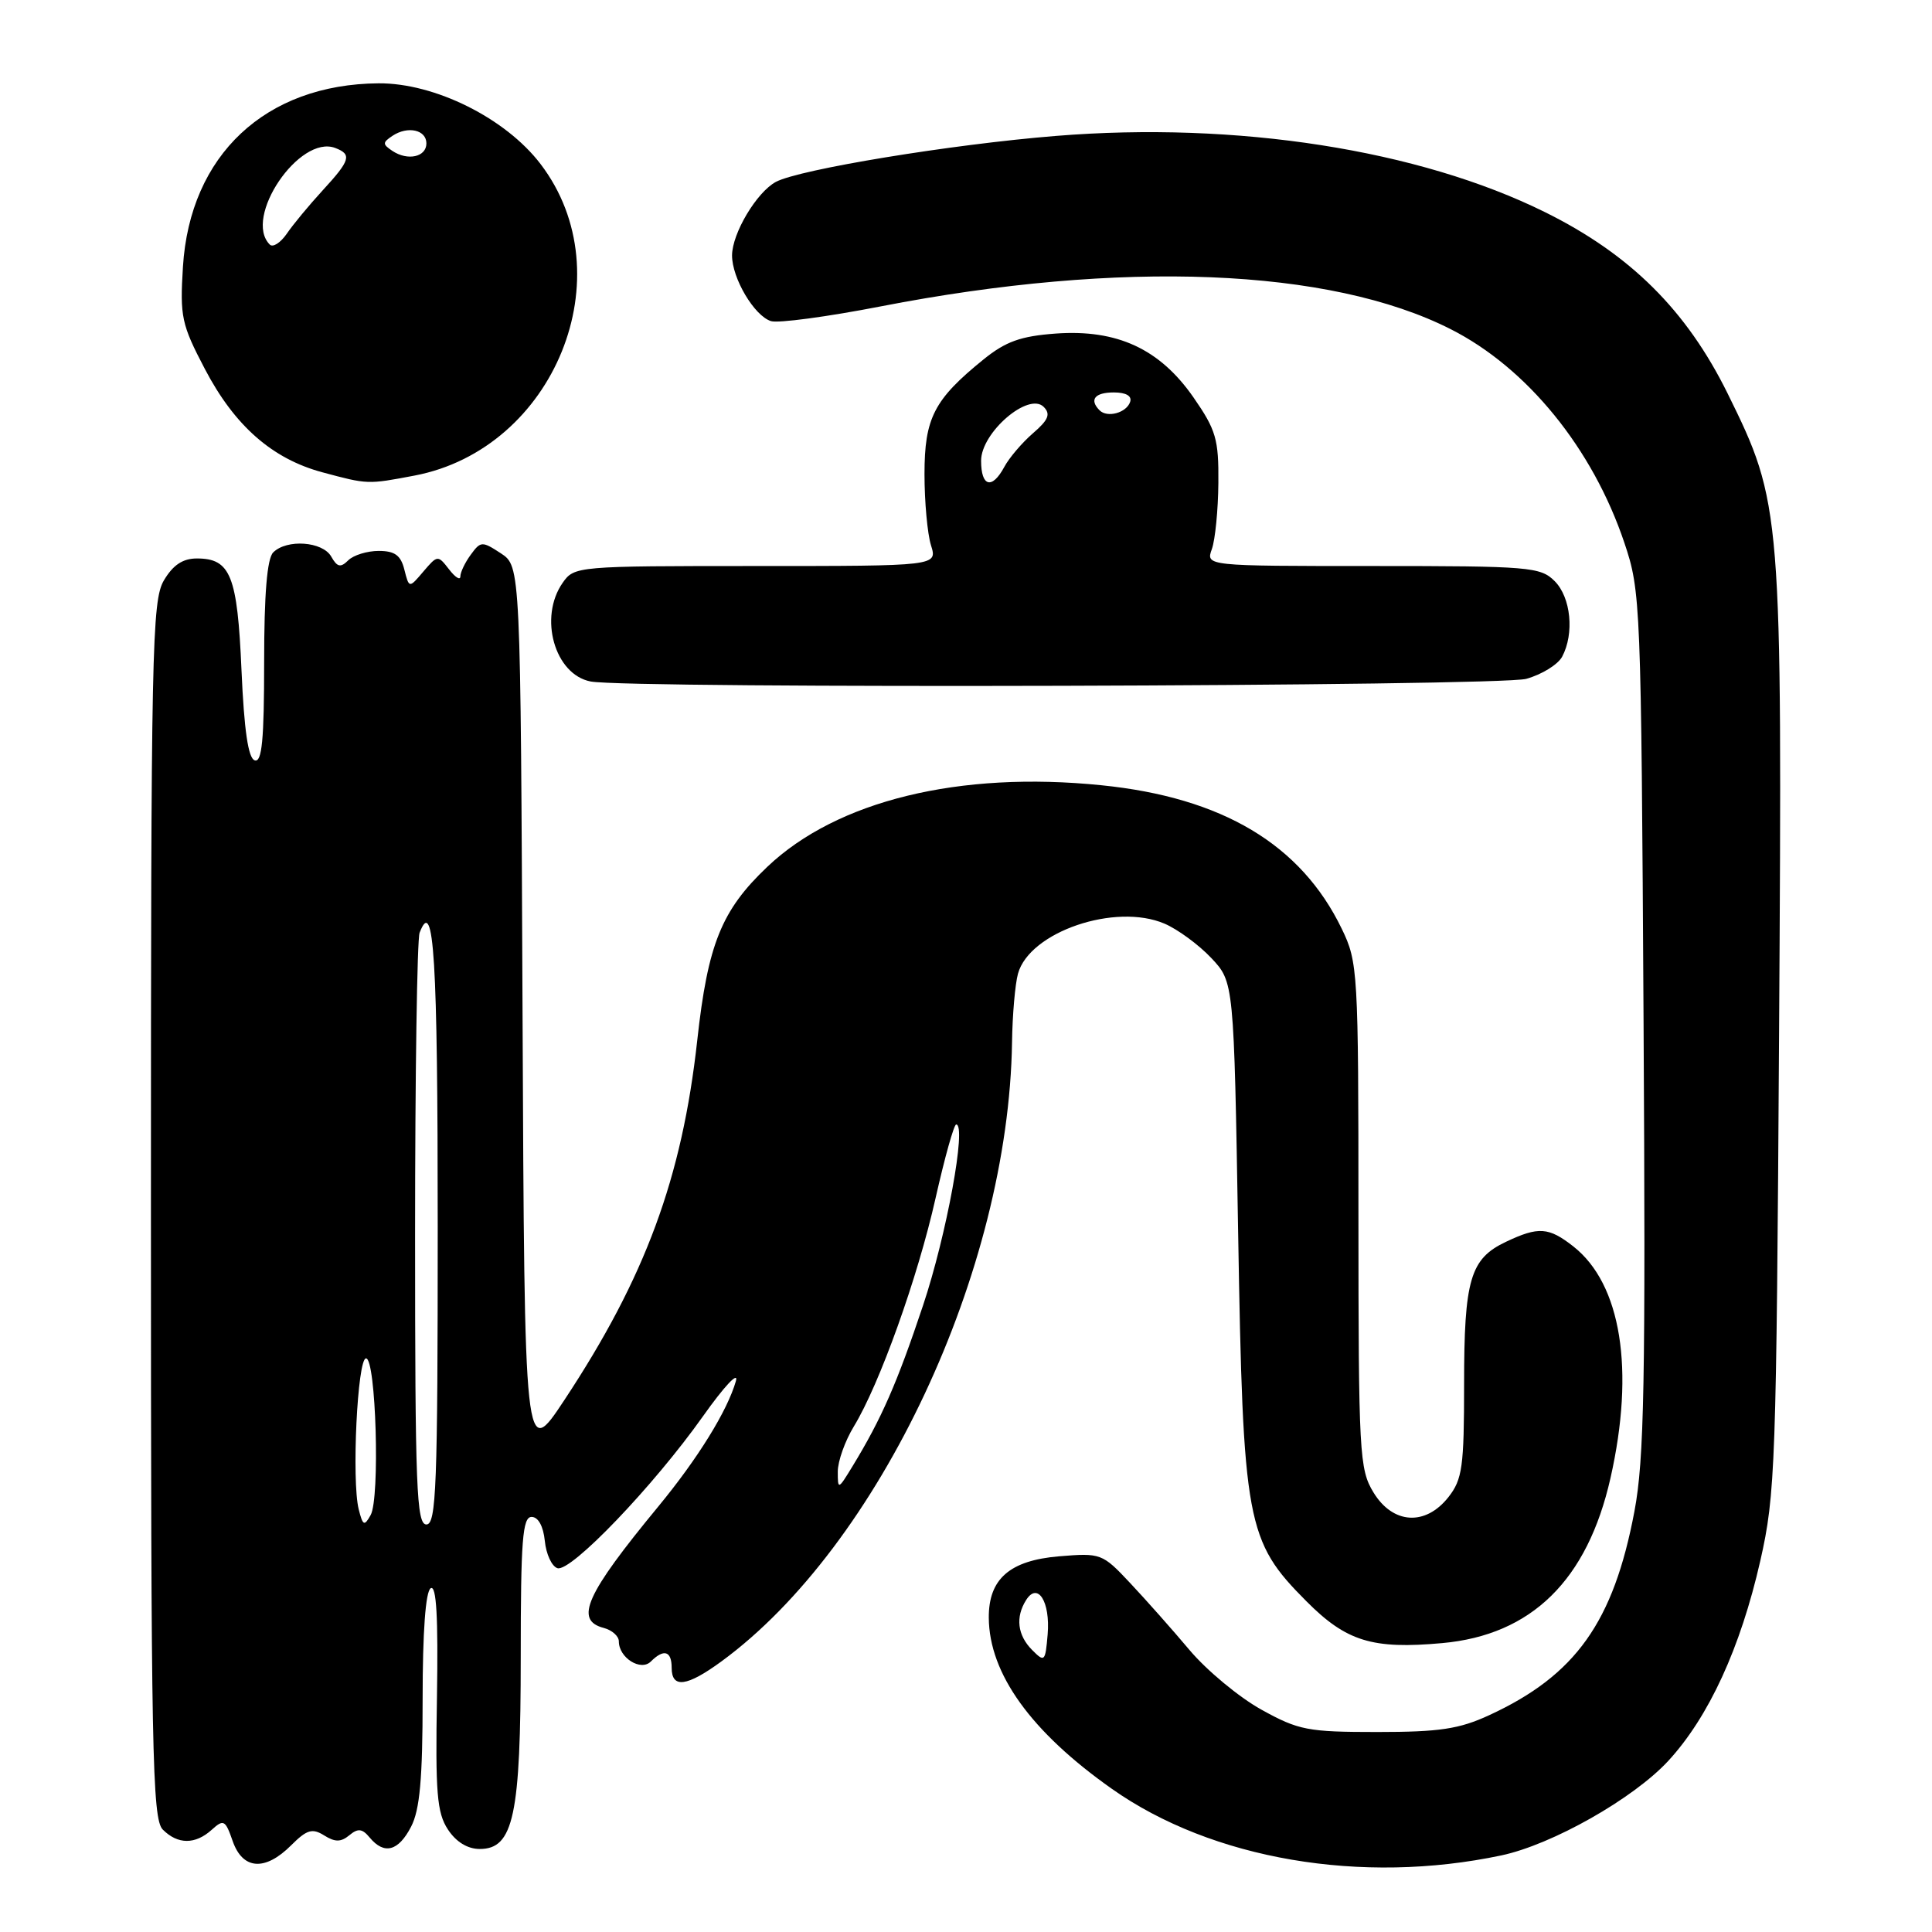 <?xml version="1.0" encoding="UTF-8" standalone="no"?>
<!DOCTYPE svg PUBLIC "-//W3C//DTD SVG 1.1//EN" "http://www.w3.org/Graphics/SVG/1.1/DTD/svg11.dtd" >
<svg xmlns="http://www.w3.org/2000/svg" xmlns:xlink="http://www.w3.org/1999/xlink" version="1.1" viewBox="0 0 256 256">
 <g >
 <path fill="currentColor"
d=" M 198.94 245.85 C 205.68 244.42 216.45 238.32 221.06 233.32 C 226.42 227.50 230.62 218.37 233.25 206.81 C 235.25 197.99 235.38 194.26 235.74 136.45 C 236.16 67.42 236.10 66.72 228.92 52.14 C 223.48 41.12 216.03 33.71 204.74 28.12 C 188.03 19.84 163.87 16.07 139.92 18.01 C 126.11 19.12 105.92 22.44 102.81 24.10 C 100.26 25.47 97.01 30.92 97.00 33.85 C 97.00 36.87 99.94 41.85 102.16 42.55 C 103.10 42.85 109.64 41.97 116.69 40.60 C 148.60 34.40 176.21 35.50 192.21 43.61 C 202.35 48.74 211.04 59.43 215.24 71.93 C 217.40 78.35 217.46 79.80 217.78 135.31 C 218.06 183.21 217.87 193.39 216.57 200.26 C 213.80 214.94 208.78 221.99 197.33 227.27 C 193.35 229.11 190.73 229.50 182.50 229.50 C 173.28 229.50 172.08 229.27 167.13 226.53 C 164.18 224.89 159.91 221.35 157.63 218.65 C 155.36 215.95 151.81 211.95 149.74 209.75 C 146.07 205.84 145.87 205.76 140.33 206.22 C 133.79 206.77 130.99 209.22 131.02 214.36 C 131.07 221.77 136.62 229.48 147.33 237.03 C 160.60 246.39 180.42 249.77 198.94 245.85 Z  M 38.58 244.51 C 40.66 242.43 41.38 242.22 42.95 243.20 C 44.40 244.11 45.17 244.10 46.29 243.18 C 47.43 242.23 48.00 242.29 48.99 243.49 C 50.91 245.80 52.79 245.30 54.47 242.05 C 55.63 239.82 56.00 235.69 56.00 225.11 C 56.00 216.21 56.39 210.88 57.07 210.45 C 57.83 209.99 58.07 214.29 57.90 224.80 C 57.68 237.53 57.90 240.20 59.34 242.40 C 60.43 244.07 61.96 245.00 63.57 245.00 C 68.05 245.00 69.00 240.56 69.00 219.53 C 69.00 204.09 69.24 201.00 70.44 201.00 C 71.32 201.00 71.99 202.23 72.19 204.17 C 72.36 205.92 73.11 207.55 73.86 207.79 C 75.62 208.37 86.59 196.92 93.15 187.66 C 95.94 183.72 97.90 181.62 97.51 183.00 C 96.38 186.94 92.48 193.25 87.22 199.63 C 77.61 211.28 76.08 214.69 80.00 215.71 C 81.10 216.00 82.00 216.80 82.00 217.49 C 82.00 219.67 84.91 221.49 86.24 220.16 C 87.96 218.44 89.00 218.75 89.00 221.00 C 89.00 223.76 91.01 223.50 95.60 220.14 C 116.51 204.83 133.64 168.33 134.10 138.12 C 134.15 134.48 134.51 130.38 134.89 129.01 C 136.43 123.47 147.79 119.60 154.31 122.39 C 156.06 123.14 158.85 125.19 160.50 126.94 C 163.50 130.13 163.50 130.13 164.06 163.31 C 164.71 201.90 165.13 204.17 173.11 212.18 C 178.40 217.50 181.86 218.56 191.10 217.72 C 202.94 216.65 210.34 209.39 213.40 195.84 C 216.64 181.50 214.82 170.15 208.49 165.17 C 205.21 162.59 203.86 162.50 199.54 164.55 C 194.81 166.79 194.00 169.54 194.00 183.41 C 194.00 194.36 193.77 196.02 191.93 198.37 C 188.88 202.24 184.56 201.97 181.99 197.75 C 180.12 194.68 180.01 192.63 180.00 161.07 C 180.00 128.63 179.93 127.49 177.79 123.07 C 172.39 111.90 161.97 105.67 145.95 104.05 C 127.12 102.13 110.90 106.09 101.67 114.86 C 95.60 120.62 93.79 125.10 92.39 137.85 C 90.37 156.11 85.50 169.29 74.79 185.50 C 69.50 193.50 69.50 193.50 69.24 134.27 C 68.98 75.04 68.98 75.04 66.37 73.32 C 63.88 71.69 63.69 71.70 62.38 73.50 C 61.62 74.53 61.00 75.83 61.00 76.38 C 61.00 76.93 60.32 76.51 59.50 75.44 C 58.02 73.53 57.97 73.54 56.10 75.73 C 54.21 77.96 54.21 77.96 53.58 75.48 C 53.11 73.58 52.31 73.00 50.18 73.00 C 48.65 73.00 46.83 73.56 46.14 74.25 C 45.13 75.25 44.68 75.15 43.89 73.75 C 42.75 71.74 38.00 71.40 36.20 73.20 C 35.39 74.01 35.00 78.71 35.00 87.78 C 35.00 98.04 34.71 101.07 33.75 100.75 C 32.89 100.47 32.35 96.78 32.00 88.82 C 31.46 76.26 30.55 74.00 26.09 74.00 C 24.22 74.00 22.93 74.86 21.72 76.90 C 20.13 79.58 20.00 86.05 20.00 160.33 C 20.00 232.20 20.17 241.03 21.57 242.43 C 23.56 244.42 25.87 244.43 28.06 242.45 C 29.63 241.03 29.86 241.15 30.83 243.95 C 32.16 247.76 35.12 247.97 38.58 244.51 Z  M 202.24 89.95 C 204.29 89.38 206.43 88.06 206.99 87.02 C 208.63 83.95 208.16 79.16 206.00 77.00 C 204.12 75.12 202.67 75.00 181.88 75.00 C 159.77 75.00 159.77 75.00 160.58 72.75 C 161.02 71.51 161.41 67.58 161.44 64.00 C 161.49 58.20 161.14 56.98 158.13 52.64 C 153.67 46.23 148.02 43.61 139.87 44.20 C 135.25 44.54 133.26 45.25 130.33 47.62 C 123.76 52.94 122.50 55.39 122.50 62.82 C 122.50 66.49 122.89 70.74 123.36 72.25 C 124.22 75.00 124.22 75.00 100.17 75.00 C 76.44 75.00 76.09 75.03 74.56 77.22 C 71.35 81.80 73.49 89.38 78.26 90.30 C 83.34 91.28 198.62 90.96 202.24 89.95 Z  M 54.91 63.02 C 73.50 59.49 82.84 36.44 71.63 21.74 C 67.00 15.66 57.61 10.99 50.16 11.04 C 35.17 11.16 25.16 20.54 24.24 35.36 C 23.83 41.96 24.05 42.99 27.15 48.90 C 31.08 56.41 36.06 60.79 42.71 62.58 C 48.74 64.20 48.69 64.20 54.91 63.02 Z  M 136.75 218.62 C 134.82 216.67 134.53 214.28 135.97 212.01 C 137.51 209.57 139.18 212.24 138.82 216.56 C 138.51 220.20 138.42 220.30 136.75 218.62 Z  M 47.53 199.99 C 46.58 196.17 47.36 179.99 48.50 179.99 C 49.82 179.99 50.37 198.52 49.11 200.76 C 48.27 202.26 48.08 202.17 47.53 199.99 Z  M 55.00 163.58 C 55.00 142.45 55.27 124.45 55.60 123.59 C 57.50 118.66 58.00 126.87 58.00 162.56 C 58.00 196.95 57.81 202.00 56.50 202.00 C 55.19 202.00 55.00 197.06 55.00 163.58 Z  M 111.01 195.00 C 111.01 193.62 111.97 190.93 113.14 189.01 C 116.54 183.43 121.60 169.31 123.97 158.75 C 125.18 153.39 126.40 149.00 126.70 149.00 C 128.11 149.00 125.43 163.63 122.31 172.97 C 118.87 183.27 116.80 188.00 112.95 194.31 C 111.06 197.41 111.01 197.43 111.01 195.00 Z  M 130.00 61.05 C 130.00 57.31 136.30 51.89 138.30 53.92 C 139.24 54.87 138.93 55.64 136.86 57.42 C 135.41 58.68 133.71 60.68 133.08 61.86 C 131.45 64.89 130.00 64.51 130.00 61.05 Z  M 145.70 54.37 C 144.30 52.96 145.06 52.00 147.58 52.00 C 149.21 52.00 150.01 52.47 149.75 53.25 C 149.27 54.70 146.73 55.40 145.70 54.37 Z  M 35.75 32.41 C 32.18 28.85 39.68 17.79 44.43 19.61 C 46.65 20.46 46.43 21.23 42.75 25.23 C 40.96 27.18 38.82 29.76 38.00 30.97 C 37.17 32.17 36.16 32.82 35.75 32.41 Z  M 52.00 20.00 C 50.67 19.11 50.67 18.89 52.00 18.00 C 54.03 16.65 56.50 17.20 56.50 19.00 C 56.50 20.80 54.03 21.35 52.00 20.00 Z "/>
</g>
</svg>